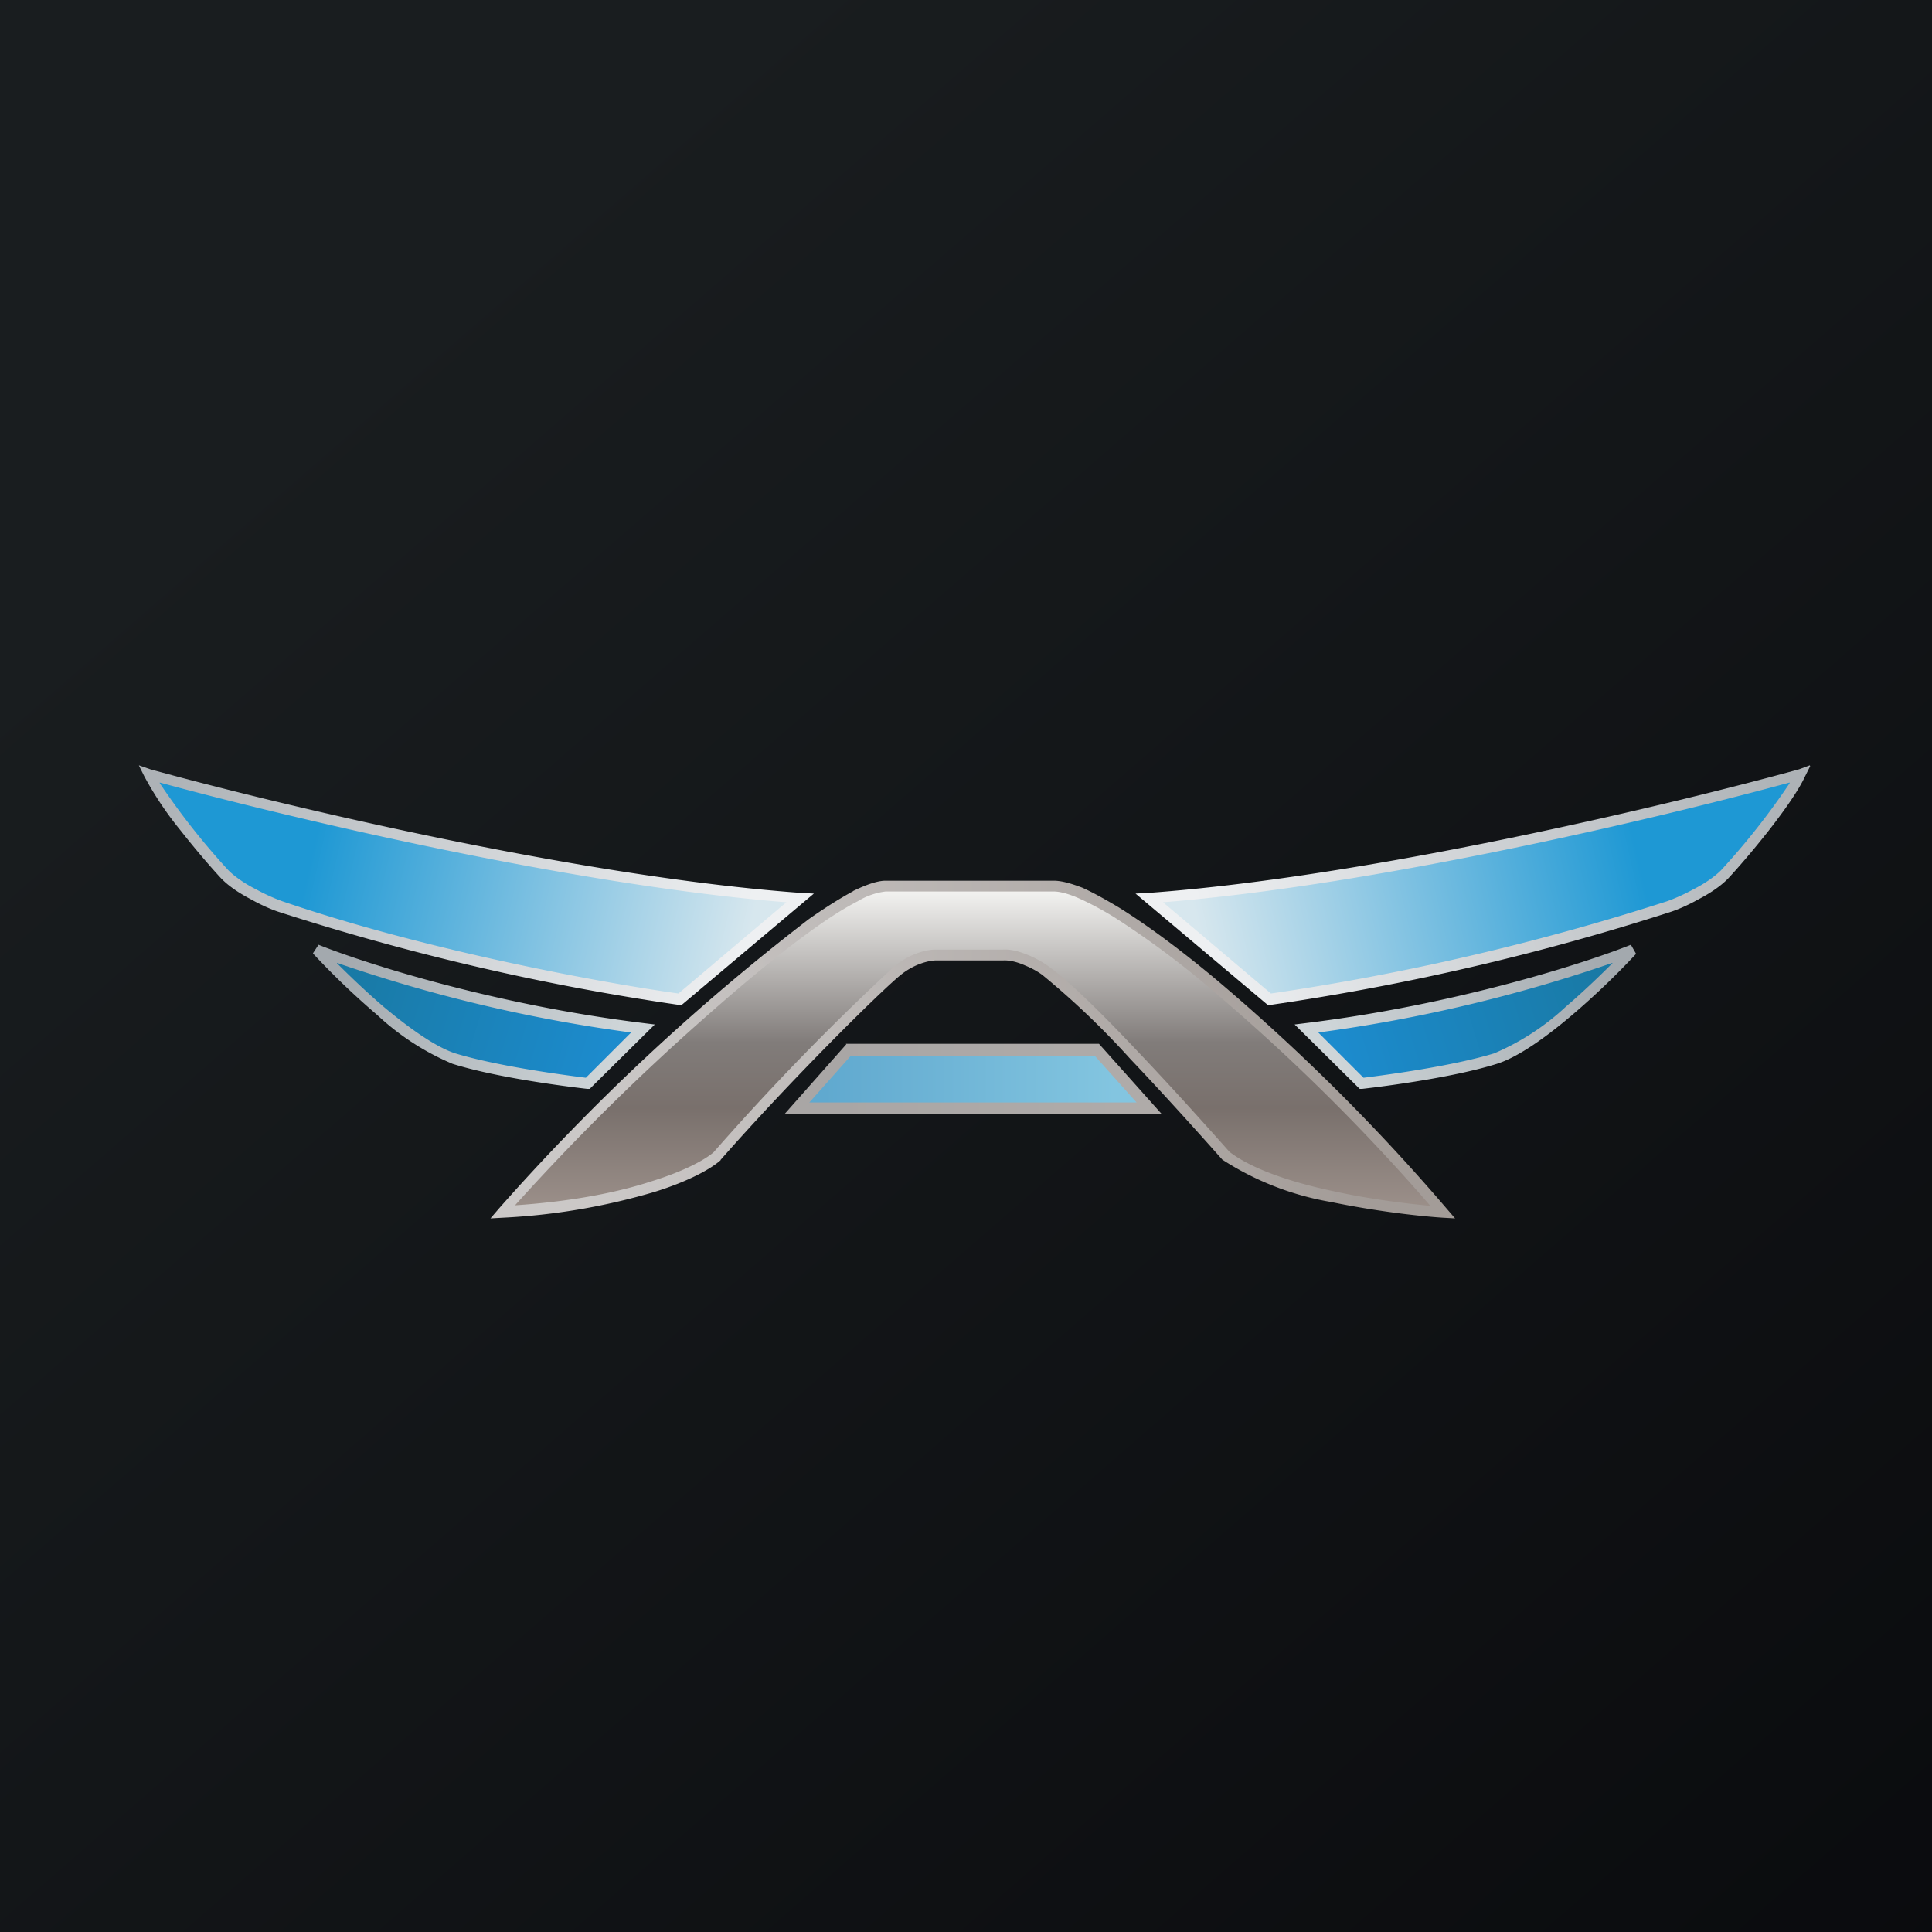 <?xml version="1.0" encoding="UTF-8"?>
<!-- generated by Finnhub -->
<svg viewBox="0 0 55.5 55.5" xmlns="http://www.w3.org/2000/svg">
<rect x="0" y="0" width="55.5" height="55.5" fill="#333333" stroke="none"/>
<path d="M 0,0 H 55.5 V 55.5 H 0 Z" fill="url(#m)"/>
<path d="M 22.98,25.785 C 16.55,25.33 7.83,23.23 4.28,22.24 C 4.65,23.02 5.93,24.56 6.46,25.12 C 6.88,25.56 7.7,25.92 8.06,26.05 A 70.4,70.4 0 0,0 19.54,28.71 L 22.99,25.81 Z" fill="url(#l)"/>
<path d="M 3.99,21.985 L 4.32,22.1 C 7.87,23.08 16.57,25.18 23,25.65 L 23.38,25.67 L 19.58,28.87 H 19.52 A 70.52,70.52 0 0,1 8.02,26.2 C 7.83,26.14 7.52,26.01 7.22,25.84 C 6.91,25.68 6.58,25.47 6.35,25.23 C 6.08,24.94 5.63,24.42 5.19,23.86 A 9.76,9.76 0 0,1 4.15,22.31 L 4,22.01 Z M 4.59,22.5 A 20.67,20.67 0 0,0 6.56,25 C 6.76,25.2 7.06,25.4 7.36,25.55 C 7.65,25.71 7.94,25.83 8.11,25.89 C 12.31,27.33 17.41,28.25 19.49,28.54 L 22.59,25.92 C 16.39,25.42 8.26,23.48 4.59,22.48 Z" fill="url(#k)"/>
<path d="M 33.0,25.785 C 39.45,25.33 48.17,23.23 51.72,22.24 C 51.35,23.02 50.07,24.56 49.54,25.12 C 49.12,25.56 48.3,25.92 47.94,26.05 A 70.4,70.4 0 0,1 36.46,28.71 L 33.01,25.81 Z" fill="url(#j)"/>
<path d="M 51.99,21.985 L 51.68,22.1 C 48.13,23.08 39.43,25.18 33,25.65 L 32.62,25.67 L 36.42,28.87 H 36.48 A 70.52,70.52 0 0,0 47.98,26.2 C 48.17,26.14 48.48,26.01 48.78,25.84 C 49.09,25.68 49.42,25.47 49.65,25.23 C 49.92,24.94 50.37,24.42 50.81,23.86 C 51.24,23.31 51.66,22.72 51.85,22.31 L 52,22.01 Z M 51.41,22.5 A 20.67,20.67 0 0,1 49.44,25 C 49.24,25.2 48.94,25.4 48.64,25.55 C 48.35,25.71 48.06,25.83 47.89,25.89 A 70.26,70.26 0 0,1 36.51,28.54 L 33.41,25.92 C 39.61,25.42 47.74,23.48 51.41,22.48 Z" fill="url(#i)"/>
<path d="M 18.46,29.535 A 41.73,41.73 0 0,1 9.1,27.28 C 9.92,28.17 11.85,30.04 13.04,30.41 C 14.24,30.78 16.1,31.04 16.89,31.12 L 18.47,29.55 Z" fill="url(#h)"/>
<path d="M 8.99,27.385 L 9.15,27.14 C 10.45,27.66 14.16,28.86 18.49,29.39 L 18.81,29.43 L 16.94,31.28 H 16.87 C 16.09,31.19 14.21,30.94 13,30.56 A 7.32,7.32 0 0,1 10.84,29.16 A 22.4,22.4 0 0,1 9,27.4 Z M 9.68,27.67 C 10.06,28.05 10.53,28.5 11.02,28.92 C 11.76,29.54 12.52,30.08 13.08,30.26 C 14.23,30.61 16.02,30.86 16.83,30.96 L 18.13,29.66 A 43.57,43.57 0 0,1 9.68,27.66 Z" fill="url(#g)"/>
<path d="M 37.52,29.535 A 41.73,41.73 0 0,0 46.9,27.28 C 46.08,28.17 44.15,30.04 42.96,30.41 C 41.76,30.78 39.9,31.04 39.11,31.12 L 37.53,29.55 Z" fill="url(#f)"/>
<path d="M 46.99,27.385 L 46.85,27.14 C 45.55,27.66 41.84,28.86 37.51,29.39 L 37.19,29.43 L 39.06,31.28 H 39.13 C 39.91,31.19 41.79,30.94 43,30.56 C 43.63,30.36 44.43,29.78 45.16,29.16 A 22.4,22.4 0 0,0 47,27.4 Z M 46.32,27.67 C 45.94,28.05 45.47,28.5 44.98,28.92 A 7.08,7.08 0 0,1 42.92,30.26 C 41.77,30.61 39.98,30.86 39.17,30.96 L 37.87,29.66 A 43.57,43.57 0 0,0 46.32,27.66 Z" fill="url(#e)"/>
<path d="M 24.36,30.265 L 22.9,31.86 H 33 L 31.5,30.28 H 24.36 Z" fill="url(#d)"/>
<path d="M 24.3,29.985 H 31.57 L 33.37,32 H 22.54 L 24.31,30 Z M 24.44,30.33 L 23.25,31.67 H 32.65 L 31.45,30.33 H 24.44 Z" fill="url(#c)"/>
<path d="M 25.43,25.445 C 23.74,25.46 16.74,32.06 14.44,34.82 C 18.21,34.58 20.11,33.65 20.6,33.22 C 22.63,30.9 25.2,28.36 25.77,27.89 C 26.24,27.51 26.71,27.43 26.89,27.44 H 28.81 C 29.26,27.41 29.81,27.73 30.04,27.89 C 31.14,28.67 33.95,31.76 35.22,33.21 C 36.58,34.27 39.94,34.72 41.45,34.82 C 37.18,29.84 31.85,25.46 30.27,25.46 H 25.44 Z" fill="url(#b)"/>
<path d="M 14.79,34.625 C 16.49,34.51 17.78,34.24 18.7,33.94 C 19.7,33.63 20.27,33.3 20.5,33.1 A 71.6,71.6 0 0,1 25.69,27.76 C 26.18,27.36 26.69,27.27 26.89,27.28 H 28.8 C 29.06,27.26 29.33,27.35 29.57,27.45 C 29.8,27.55 30,27.67 30.12,27.76 C 30.69,28.16 31.68,29.14 32.67,30.19 C 33.67,31.24 34.68,32.37 35.32,33.09 C 35.97,33.59 37.12,33.97 38.31,34.22 C 39.31,34.44 40.34,34.57 41.09,34.64 A 57.28,57.28 0 0,0 34.76,28.39 A 25.48,25.48 0 0,0 32.01,26.35 C 31.62,26.11 31.27,25.93 30.98,25.8 C 30.68,25.67 30.44,25.61 30.27,25.61 H 25.44 A 2,2 0 0,0 24.64,25.89 C 24.29,26.07 23.87,26.33 23.41,26.66 C 22.48,27.32 21.38,28.23 20.25,29.23 A 66.34,66.34 0 0,0 14.79,34.63 Z M 24.5,25.6 C 24.87,25.42 25.2,25.3 25.44,25.3 H 30.27 C 30.5,25.3 30.77,25.38 31.09,25.5 C 31.4,25.64 31.76,25.84 32.16,26.08 C 32.96,26.58 33.91,27.28 34.95,28.15 A 57.7,57.7 0 0,1 41.55,34.71 L 41.8,35 L 41.44,34.98 C 40.68,34.93 39.45,34.78 38.24,34.53 A 8.33,8.33 0 0,1 35.14,33.33 H 35.12 V 33.32 C 34.48,32.6 33.46,31.46 32.47,30.42 A 23.2,23.2 0 0,0 29.96,28.02 C 29.86,27.94 29.66,27.82 29.46,27.74 C 29.24,27.64 29.01,27.58 28.82,27.59 H 26.89 C 26.74,27.59 26.3,27.66 25.87,28.01 C 25.29,28.48 22.73,31.01 20.7,33.32 V 33.33 C 20.43,33.57 19.8,33.93 18.8,34.24 A 18.5,18.5 0 0,1 14.45,34.98 L 14.09,35 L 14.33,34.72 A 63.31,63.31 0 0,1 23.24,26.4 C 23.71,26.07 24.14,25.8 24.51,25.6 Z" fill="url(#a)"/>
<defs>
<linearGradient id="m" x1="10.42" x2="68.15" y1="9.71" y2="76.02" gradientUnits="userSpaceOnUse">
<stop stop-color="rgb(25, 29, 31)" offset="0"/>
<stop stop-color="rgb(5, 5, 8)" offset="1"/>
</linearGradient>
<linearGradient id="l" x1="4.71" x2="21.55" y1="22.94" y2="26.79" gradientUnits="userSpaceOnUse">
<stop stop-color="rgb(30, 152, 212)" offset=".26"/>
<stop stop-color="rgb(215, 231, 238)" offset="1"/>
</linearGradient>
<linearGradient id="k" x1="4.5" x2="21.39" y1="22.68" y2="26.94" gradientUnits="userSpaceOnUse">
<stop stop-color="rgb(173, 178, 182)" offset="0"/>
<stop stop-color="rgb(238, 240, 242)" offset="1"/>
</linearGradient>
<linearGradient id="j" x1="51.29" x2="34.45" y1="22.94" y2="26.79" gradientUnits="userSpaceOnUse">
<stop stop-color="rgb(30, 152, 212)" offset=".26"/>
<stop stop-color="rgb(215, 231, 238)" offset="1"/>
</linearGradient>
<linearGradient id="i" x1="51.5" x2="34.61" y1="22.68" y2="26.94" gradientUnits="userSpaceOnUse">
<stop stop-color="rgb(173, 178, 182)" offset="0"/>
<stop stop-color="rgb(238, 240, 242)" offset="1"/>
</linearGradient>
<linearGradient id="h" x1="10.18" x2="17.42" y1="28.05" y2="30.27" gradientUnits="userSpaceOnUse">
<stop stop-color="rgb(25, 122, 166)" offset="0"/>
<stop stop-color="rgb(28, 139, 205)" offset="1"/>
</linearGradient>
<linearGradient id="g" x1="9.63" x2="17.67" y1="27.96" y2="30.18" gradientUnits="userSpaceOnUse">
<stop stop-color="rgb(163, 169, 174)" offset="0"/>
<stop stop-color="rgb(206, 213, 216)" offset="1"/>
</linearGradient>
<linearGradient id="f" x1="45.82" x2="38.58" y1="28.05" y2="30.27" gradientUnits="userSpaceOnUse">
<stop stop-color="rgb(25, 122, 166)" offset="0"/>
<stop stop-color="rgb(28, 139, 205)" offset="1"/>
</linearGradient>
<linearGradient id="e" x1="46.37" x2="38.33" y1="27.96" y2="30.18" gradientUnits="userSpaceOnUse">
<stop stop-color="rgb(163, 169, 174)" offset="0"/>
<stop stop-color="rgb(206, 213, 216)" offset="1"/>
</linearGradient>
<linearGradient id="d" x1="32.01" x2="23.68" y1="31.07" y2="31.07" gradientUnits="userSpaceOnUse">
<stop stop-color="rgb(131, 197, 224)" offset="0"/>
<stop stop-color="rgb(96, 169, 207)" offset="1"/>
</linearGradient>
<linearGradient id="c" x1="32.46" x2="23.78" y1="31" y2="31" gradientUnits="userSpaceOnUse">
<stop stop-color="rgb(175, 171, 169)" offset="0"/>
<stop stop-color="rgb(169, 166, 165)" offset="1"/>
</linearGradient>
<linearGradient id="b" x1="27.94" x2="27.94" y1="25.46" y2="34.82" gradientUnits="userSpaceOnUse">
<stop stop-color="rgb(246, 246, 244)" offset="0"/>
<stop stop-color="rgb(129, 124, 122)" offset=".48"/>
<stop stop-color="rgb(121, 112, 108)" offset=".68"/>
<stop stop-color="rgb(157, 145, 139)" offset="1"/>
</linearGradient>
<linearGradient id="a" x1="39.07" x2="17.27" y1="31.88" y2="31.88" gradientUnits="userSpaceOnUse">
<stop stop-color="rgb(163, 156, 152)" offset="0"/>
<stop stop-color="rgb(203, 200, 199)" offset="1"/>
</linearGradient>
</defs>
</svg>
